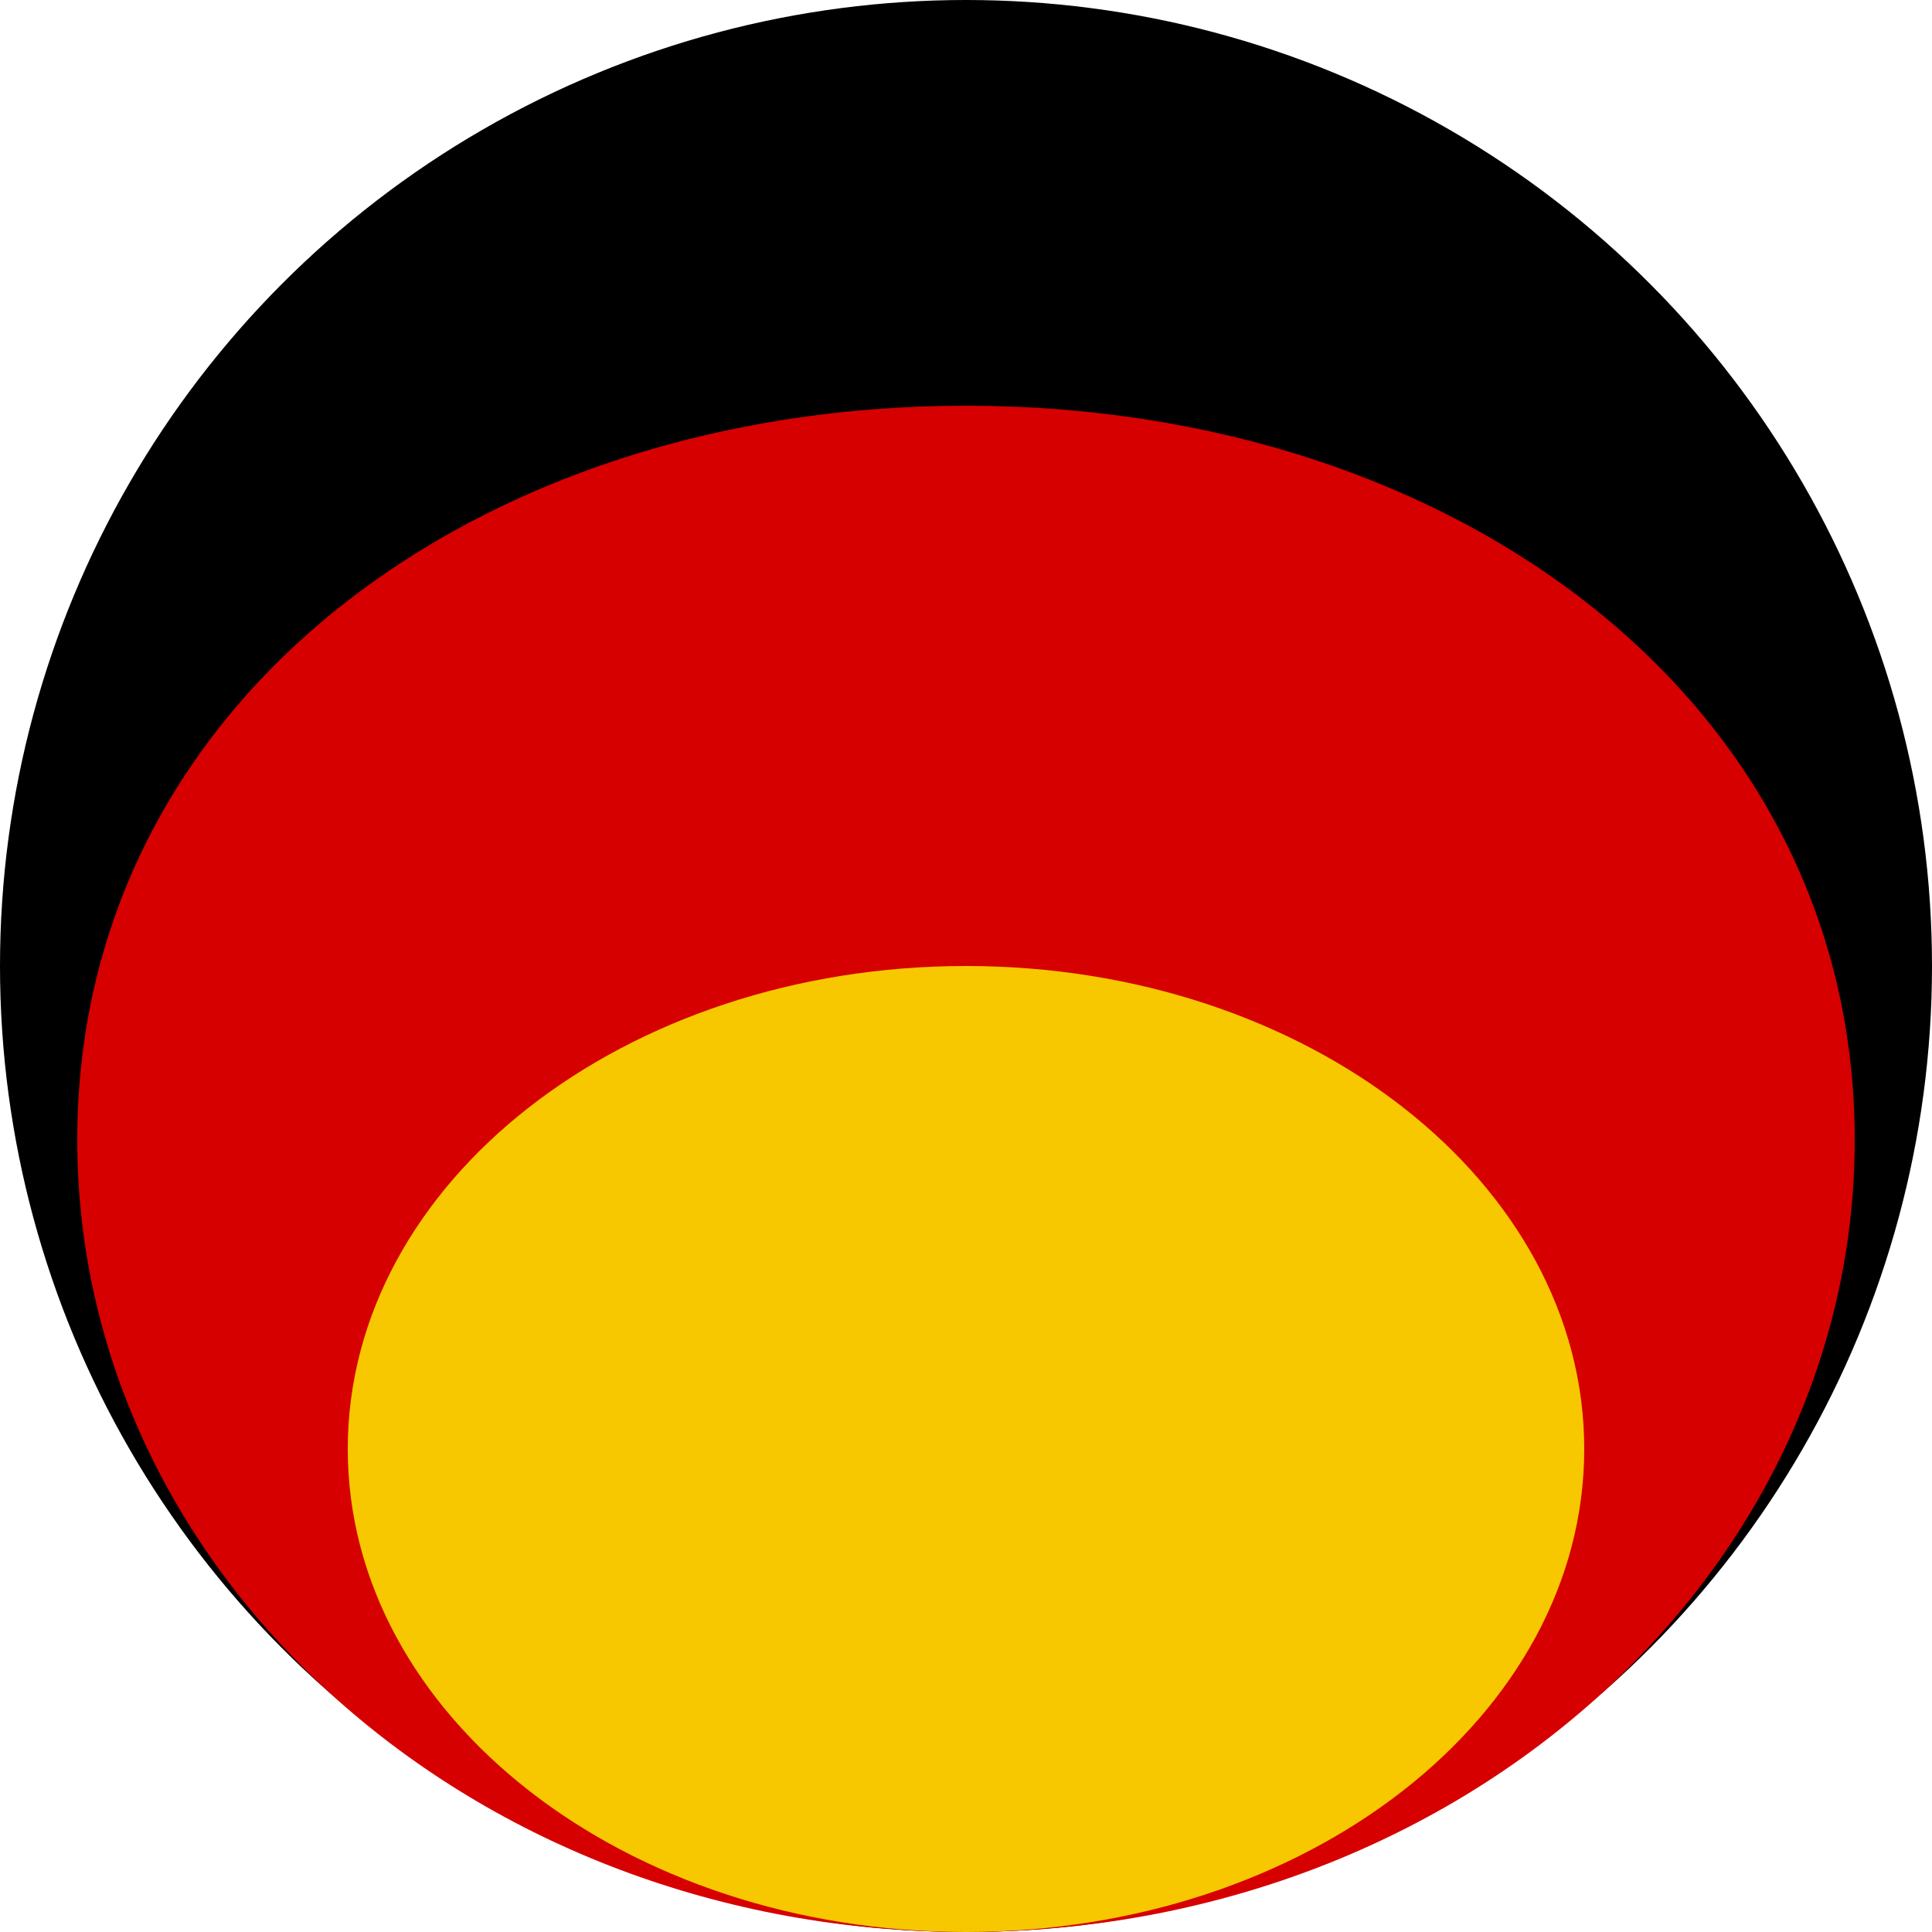 <svg viewBox="0 0 50 50" fill="none" xmlns="http://www.w3.org/2000/svg">
<circle cx="25" cy="25" r="25" fill="black"/>
<path d="M48 29.5C48 40.822 37.703 50 25 50C12.297 50 2 40.822 2 29.5C2 18.178 12.297 10.5 25 10.5C37.703 10.5 48 18.178 48 29.5Z" fill="#D60000"/>
<path d="M41 37.5C41 44.404 33.837 50 25 50C16.163 50 9 44.404 9 37.5C9 30.596 16.163 25 25 25C33.837 25 41 30.596 41 37.5Z" fill="#F7C800"/>
</svg>
